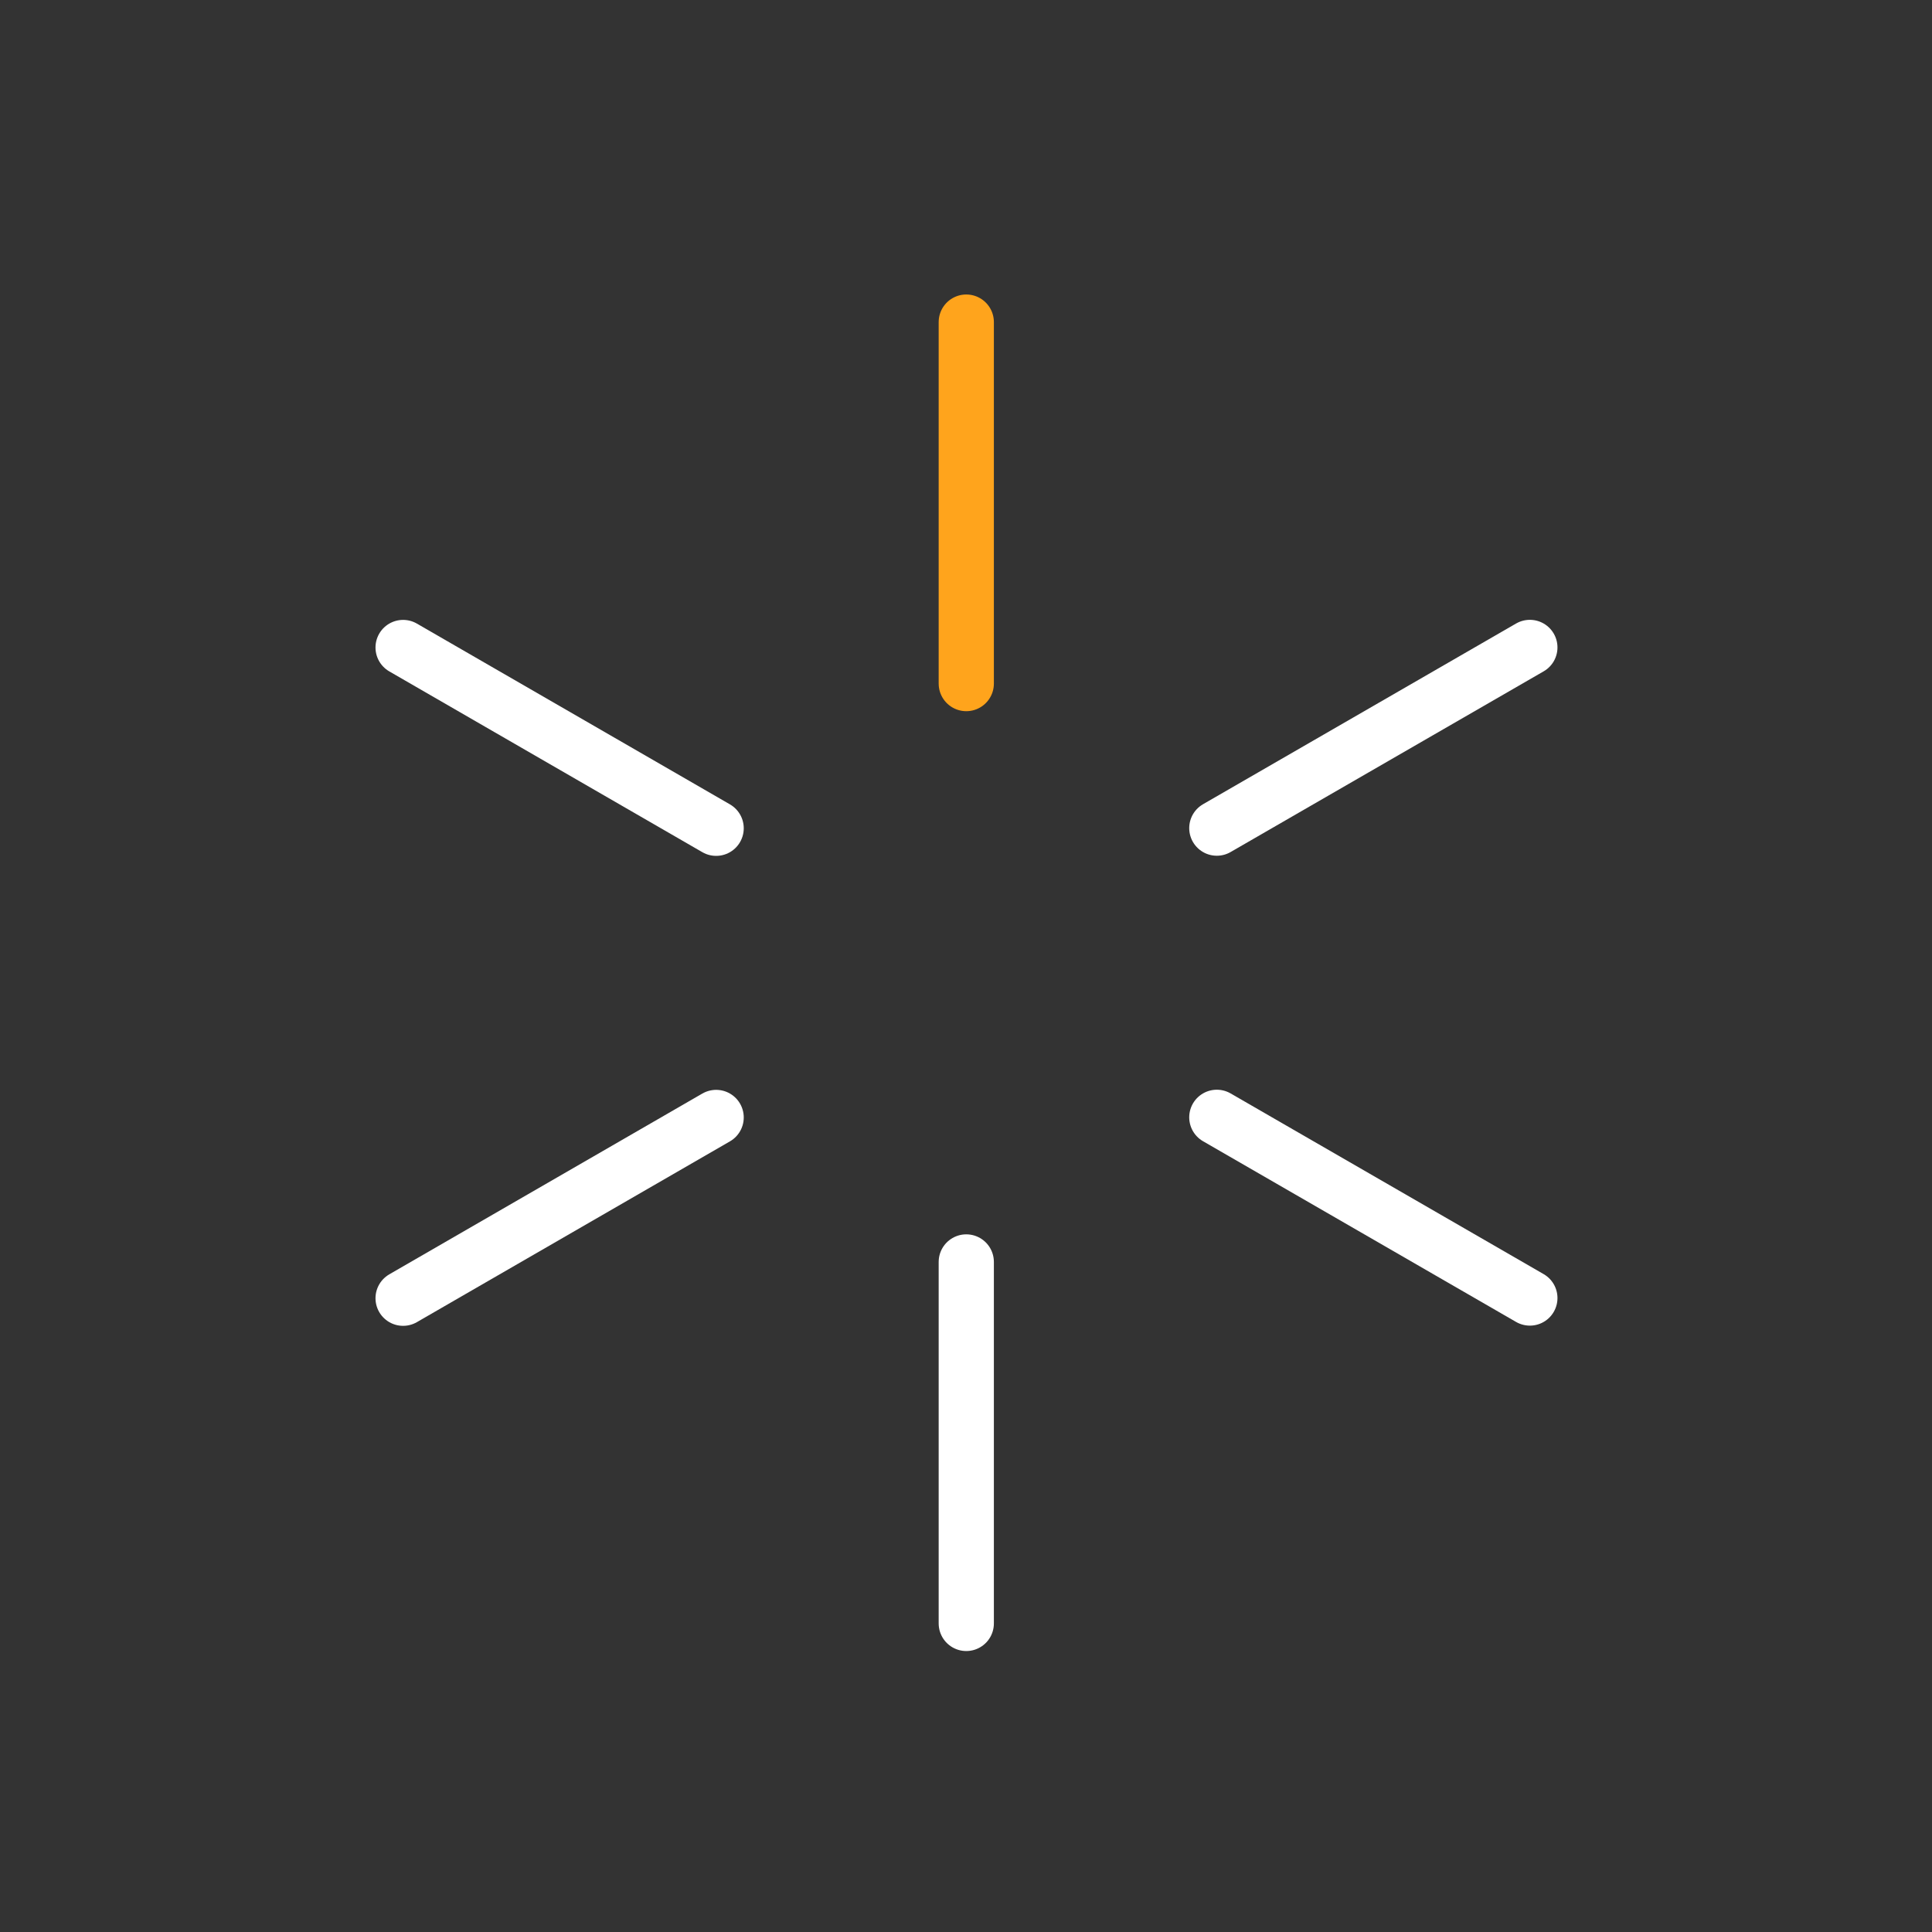 <svg width="28" height="28" viewBox="0 0 28 28" fill="none" xmlns="http://www.w3.org/2000/svg">
<rect x="0" y="0" width="28" height="28" fill="#333333" stroke="none"/>
<mask id="mask0_1149_17377" style="mask-type:alpha" maskUnits="userSpaceOnUse" x="0" y="0" width="28" height="28">
<rect width="28" height="28" fill="white"/>
</mask>
<g mask="url(#mask0_1149_17377)">
<mask id="mask1_1149_17377" style="mask-type:alpha" maskUnits="userSpaceOnUse" x="2" y="2" width="24" height="24">
<rect x="2.336" y="2.336" width="23.333" height="23.333" fill="white"/>
</mask>
<g mask="url(#mask1_1149_17377)">
<path d="M14.004 9.907V4.668" stroke="#FFA41C" stroke-width="0.8" stroke-linecap="round" stroke-linejoin="round"/>
<path d="M14.004 23.528V18.289" stroke="white" stroke-width="0.8" stroke-linecap="round" stroke-linejoin="round"/>
<path d="M17.635 12.002L22.172 9.383" stroke="white" stroke-width="0.8" stroke-linecap="round" stroke-linejoin="round"/>
<path d="M5.842 18.815L10.379 16.195" stroke="white" stroke-width="0.8" stroke-linecap="round" stroke-linejoin="round"/>
<path d="M17.635 16.193L22.172 18.812" stroke="white" stroke-width="0.8" stroke-linecap="round" stroke-linejoin="round"/>
<path d="M5.842 9.384L10.379 12.004" stroke="white" stroke-width="0.8" stroke-linecap="round" stroke-linejoin="round"/>
</g>
</g>
</svg>
